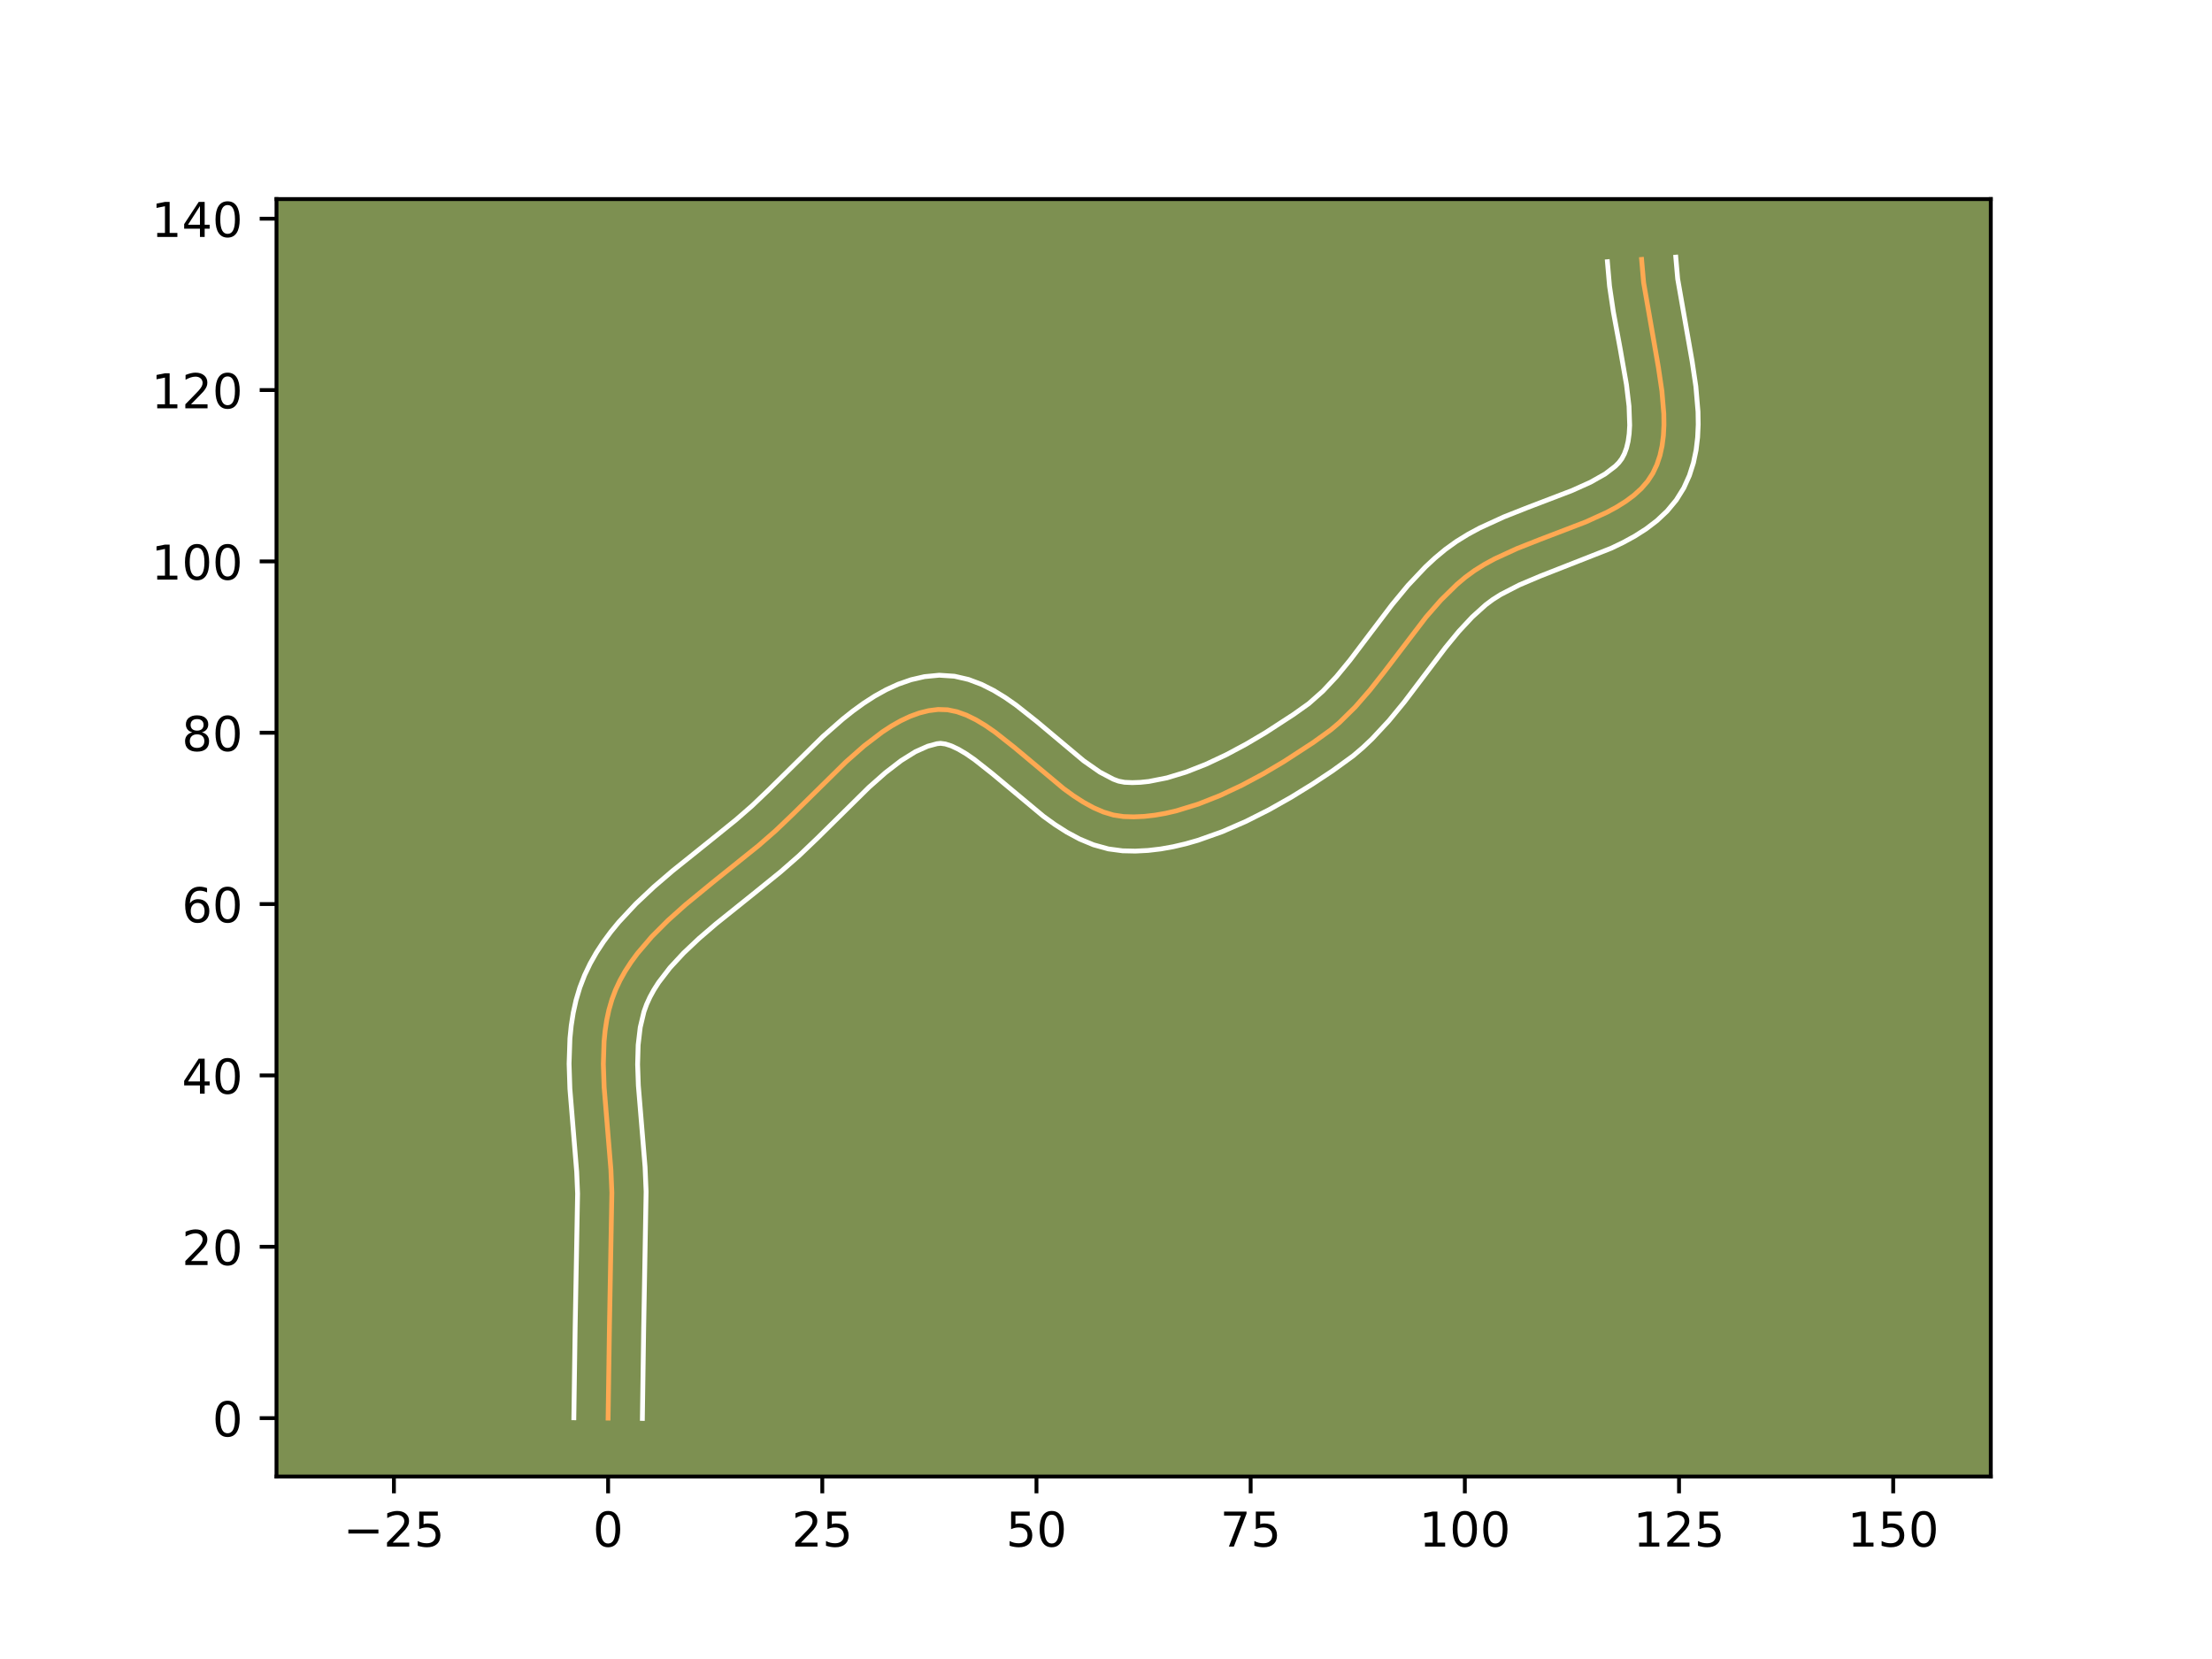 <?xml version="1.0" encoding="utf-8" standalone="no"?>
<!DOCTYPE svg PUBLIC "-//W3C//DTD SVG 1.1//EN"
  "http://www.w3.org/Graphics/SVG/1.1/DTD/svg11.dtd">
<!-- Created with matplotlib (https://matplotlib.org/) -->
<svg height="345.6pt" version="1.1" viewBox="0 0 460.8 345.6" width="460.8pt" xmlns="http://www.w3.org/2000/svg" xmlns:xlink="http://www.w3.org/1999/xlink">
 <defs>
  <style type="text/css">*{stroke-linecap:butt;stroke-linejoin:round;}</style>
 </defs>
 <g id="figure_1">
  <g id="patch_1">
   <path d="M 0 345.6 
L 460.8 345.6 
L 460.8 0 
L 0 0 
z
" style="fill:#ffffff;"/>
  </g>
  <g id="axes_1">
   <g id="patch_2">
    <path d="M 57.6 307.584 
L 414.72 307.584 
L 414.72 41.472 
L 57.6 41.472 
z
" style="fill:#7d9051;"/>
   </g>
   <g id="matplotlib.axis_1">
    <g id="xtick_1">
     <g id="line2d_1">
      <defs>
       <path d="M 0 0 
L 0 3.5 
" id="m5b87668ab1" style="stroke:#000000;stroke-width:0.8;"/>
      </defs>
      <g>
       <use style="stroke:#000000;stroke-width:0.8;" x="82.062" xlink:href="#m5b87668ab1" y="307.584"/>
      </g>
     </g>
     <g id="text_1">
      <!-- −25 -->
      <g transform="translate(71.51 322.182)scale(0.1 -0.1)">
       <defs>
        <path d="M 10.594 35.5 
L 73.188 35.5 
L 73.188 27.203 
L 10.594 27.203 
z
" id="DejaVuSans-8722"/>
        <path d="M 19.188 8.297 
L 53.609 8.297 
L 53.609 0 
L 7.328 0 
L 7.328 8.297 
Q 12.938 14.109 22.625 23.891 
Q 32.328 33.688 34.812 36.531 
Q 39.547 41.844 41.422 45.531 
Q 43.312 49.219 43.312 52.781 
Q 43.312 58.594 39.234 62.25 
Q 35.156 65.922 28.609 65.922 
Q 23.969 65.922 18.812 64.312 
Q 13.672 62.703 7.812 59.422 
L 7.812 69.391 
Q 13.766 71.781 18.938 73 
Q 24.125 74.219 28.422 74.219 
Q 39.75 74.219 46.484 68.547 
Q 53.219 62.891 53.219 53.422 
Q 53.219 48.922 51.531 44.891 
Q 49.859 40.875 45.406 35.406 
Q 44.188 33.984 37.641 27.219 
Q 31.109 20.453 19.188 8.297 
z
" id="DejaVuSans-50"/>
        <path d="M 10.797 72.906 
L 49.516 72.906 
L 49.516 64.594 
L 19.828 64.594 
L 19.828 46.734 
Q 21.969 47.469 24.109 47.828 
Q 26.266 48.188 28.422 48.188 
Q 40.625 48.188 47.75 41.5 
Q 54.891 34.812 54.891 23.391 
Q 54.891 11.625 47.562 5.094 
Q 40.234 -1.422 26.906 -1.422 
Q 22.312 -1.422 17.547 -0.641 
Q 12.797 0.141 7.719 1.703 
L 7.719 11.625 
Q 12.109 9.234 16.797 8.062 
Q 21.484 6.891 26.703 6.891 
Q 35.156 6.891 40.078 11.328 
Q 45.016 15.766 45.016 23.391 
Q 45.016 31 40.078 35.438 
Q 35.156 39.891 26.703 39.891 
Q 22.75 39.891 18.812 39.016 
Q 14.891 38.141 10.797 36.281 
z
" id="DejaVuSans-53"/>
       </defs>
       <use xlink:href="#DejaVuSans-8722"/>
       <use x="83.789" xlink:href="#DejaVuSans-50"/>
       <use x="147.412" xlink:href="#DejaVuSans-53"/>
      </g>
     </g>
    </g>
    <g id="xtick_2">
     <g id="line2d_2">
      <g>
       <use style="stroke:#000000;stroke-width:0.8;" x="126.68" xlink:href="#m5b87668ab1" y="307.584"/>
      </g>
     </g>
     <g id="text_2">
      <!-- 0 -->
      <g transform="translate(123.499 322.182)scale(0.1 -0.1)">
       <defs>
        <path d="M 31.781 66.406 
Q 24.172 66.406 20.328 58.906 
Q 16.5 51.422 16.5 36.375 
Q 16.5 21.391 20.328 13.891 
Q 24.172 6.391 31.781 6.391 
Q 39.453 6.391 43.281 13.891 
Q 47.125 21.391 47.125 36.375 
Q 47.125 51.422 43.281 58.906 
Q 39.453 66.406 31.781 66.406 
z
M 31.781 74.219 
Q 44.047 74.219 50.516 64.516 
Q 56.984 54.828 56.984 36.375 
Q 56.984 17.969 50.516 8.266 
Q 44.047 -1.422 31.781 -1.422 
Q 19.531 -1.422 13.062 8.266 
Q 6.594 17.969 6.594 36.375 
Q 6.594 54.828 13.062 64.516 
Q 19.531 74.219 31.781 74.219 
z
" id="DejaVuSans-48"/>
       </defs>
       <use xlink:href="#DejaVuSans-48"/>
      </g>
     </g>
    </g>
    <g id="xtick_3">
     <g id="line2d_3">
      <g>
       <use style="stroke:#000000;stroke-width:0.8;" x="171.298" xlink:href="#m5b87668ab1" y="307.584"/>
      </g>
     </g>
     <g id="text_3">
      <!-- 25 -->
      <g transform="translate(164.936 322.182)scale(0.1 -0.1)">
       <use xlink:href="#DejaVuSans-50"/>
       <use x="63.623" xlink:href="#DejaVuSans-53"/>
      </g>
     </g>
    </g>
    <g id="xtick_4">
     <g id="line2d_4">
      <g>
       <use style="stroke:#000000;stroke-width:0.8;" x="215.917" xlink:href="#m5b87668ab1" y="307.584"/>
      </g>
     </g>
     <g id="text_4">
      <!-- 50 -->
      <g transform="translate(209.554 322.182)scale(0.1 -0.1)">
       <use xlink:href="#DejaVuSans-53"/>
       <use x="63.623" xlink:href="#DejaVuSans-48"/>
      </g>
     </g>
    </g>
    <g id="xtick_5">
     <g id="line2d_5">
      <g>
       <use style="stroke:#000000;stroke-width:0.8;" x="260.535" xlink:href="#m5b87668ab1" y="307.584"/>
      </g>
     </g>
     <g id="text_5">
      <!-- 75 -->
      <g transform="translate(254.172 322.182)scale(0.1 -0.1)">
       <defs>
        <path d="M 8.203 72.906 
L 55.078 72.906 
L 55.078 68.703 
L 28.609 0 
L 18.312 0 
L 43.219 64.594 
L 8.203 64.594 
z
" id="DejaVuSans-55"/>
       </defs>
       <use xlink:href="#DejaVuSans-55"/>
       <use x="63.623" xlink:href="#DejaVuSans-53"/>
      </g>
     </g>
    </g>
    <g id="xtick_6">
     <g id="line2d_6">
      <g>
       <use style="stroke:#000000;stroke-width:0.8;" x="305.153" xlink:href="#m5b87668ab1" y="307.584"/>
      </g>
     </g>
     <g id="text_6">
      <!-- 100 -->
      <g transform="translate(295.609 322.182)scale(0.1 -0.1)">
       <defs>
        <path d="M 12.406 8.297 
L 28.516 8.297 
L 28.516 63.922 
L 10.984 60.406 
L 10.984 69.391 
L 28.422 72.906 
L 38.281 72.906 
L 38.281 8.297 
L 54.391 8.297 
L 54.391 0 
L 12.406 0 
z
" id="DejaVuSans-49"/>
       </defs>
       <use xlink:href="#DejaVuSans-49"/>
       <use x="63.623" xlink:href="#DejaVuSans-48"/>
       <use x="127.246" xlink:href="#DejaVuSans-48"/>
      </g>
     </g>
    </g>
    <g id="xtick_7">
     <g id="line2d_7">
      <g>
       <use style="stroke:#000000;stroke-width:0.8;" x="349.771" xlink:href="#m5b87668ab1" y="307.584"/>
      </g>
     </g>
     <g id="text_7">
      <!-- 125 -->
      <g transform="translate(340.227 322.182)scale(0.1 -0.1)">
       <use xlink:href="#DejaVuSans-49"/>
       <use x="63.623" xlink:href="#DejaVuSans-50"/>
       <use x="127.246" xlink:href="#DejaVuSans-53"/>
      </g>
     </g>
    </g>
    <g id="xtick_8">
     <g id="line2d_8">
      <g>
       <use style="stroke:#000000;stroke-width:0.8;" x="394.389" xlink:href="#m5b87668ab1" y="307.584"/>
      </g>
     </g>
     <g id="text_8">
      <!-- 150 -->
      <g transform="translate(384.845 322.182)scale(0.1 -0.1)">
       <use xlink:href="#DejaVuSans-49"/>
       <use x="63.623" xlink:href="#DejaVuSans-53"/>
       <use x="127.246" xlink:href="#DejaVuSans-48"/>
      </g>
     </g>
    </g>
   </g>
   <g id="matplotlib.axis_2">
    <g id="ytick_1">
     <g id="line2d_9">
      <defs>
       <path d="M 0 0 
L -3.5 0 
" id="m9934ba956e" style="stroke:#000000;stroke-width:0.8;"/>
      </defs>
      <g>
       <use style="stroke:#000000;stroke-width:0.8;" x="57.6" xlink:href="#m9934ba956e" y="295.419"/>
      </g>
     </g>
     <g id="text_9">
      <!-- 0 -->
      <g transform="translate(44.237 299.219)scale(0.1 -0.1)">
       <use xlink:href="#DejaVuSans-48"/>
      </g>
     </g>
    </g>
    <g id="ytick_2">
     <g id="line2d_10">
      <g>
       <use style="stroke:#000000;stroke-width:0.8;" x="57.6" xlink:href="#m9934ba956e" y="259.725"/>
      </g>
     </g>
     <g id="text_10">
      <!-- 20 -->
      <g transform="translate(37.875 263.524)scale(0.1 -0.1)">
       <use xlink:href="#DejaVuSans-50"/>
       <use x="63.623" xlink:href="#DejaVuSans-48"/>
      </g>
     </g>
    </g>
    <g id="ytick_3">
     <g id="line2d_11">
      <g>
       <use style="stroke:#000000;stroke-width:0.8;" x="57.6" xlink:href="#m9934ba956e" y="224.03"/>
      </g>
     </g>
     <g id="text_11">
      <!-- 40 -->
      <g transform="translate(37.875 227.83)scale(0.1 -0.1)">
       <defs>
        <path d="M 37.797 64.312 
L 12.891 25.391 
L 37.797 25.391 
z
M 35.203 72.906 
L 47.609 72.906 
L 47.609 25.391 
L 58.016 25.391 
L 58.016 17.188 
L 47.609 17.188 
L 47.609 0 
L 37.797 0 
L 37.797 17.188 
L 4.891 17.188 
L 4.891 26.703 
z
" id="DejaVuSans-52"/>
       </defs>
       <use xlink:href="#DejaVuSans-52"/>
       <use x="63.623" xlink:href="#DejaVuSans-48"/>
      </g>
     </g>
    </g>
    <g id="ytick_4">
     <g id="line2d_12">
      <g>
       <use style="stroke:#000000;stroke-width:0.8;" x="57.6" xlink:href="#m9934ba956e" y="188.336"/>
      </g>
     </g>
     <g id="text_12">
      <!-- 60 -->
      <g transform="translate(37.875 192.135)scale(0.1 -0.1)">
       <defs>
        <path d="M 33.016 40.375 
Q 26.375 40.375 22.484 35.828 
Q 18.609 31.297 18.609 23.391 
Q 18.609 15.531 22.484 10.953 
Q 26.375 6.391 33.016 6.391 
Q 39.656 6.391 43.531 10.953 
Q 47.406 15.531 47.406 23.391 
Q 47.406 31.297 43.531 35.828 
Q 39.656 40.375 33.016 40.375 
z
M 52.594 71.297 
L 52.594 62.312 
Q 48.875 64.062 45.094 64.984 
Q 41.312 65.922 37.594 65.922 
Q 27.828 65.922 22.672 59.328 
Q 17.531 52.734 16.797 39.406 
Q 19.672 43.656 24.016 45.922 
Q 28.375 48.188 33.594 48.188 
Q 44.578 48.188 50.953 41.516 
Q 57.328 34.859 57.328 23.391 
Q 57.328 12.156 50.688 5.359 
Q 44.047 -1.422 33.016 -1.422 
Q 20.359 -1.422 13.672 8.266 
Q 6.984 17.969 6.984 36.375 
Q 6.984 53.656 15.188 63.938 
Q 23.391 74.219 37.203 74.219 
Q 40.922 74.219 44.703 73.484 
Q 48.484 72.75 52.594 71.297 
z
" id="DejaVuSans-54"/>
       </defs>
       <use xlink:href="#DejaVuSans-54"/>
       <use x="63.623" xlink:href="#DejaVuSans-48"/>
      </g>
     </g>
    </g>
    <g id="ytick_5">
     <g id="line2d_13">
      <g>
       <use style="stroke:#000000;stroke-width:0.8;" x="57.6" xlink:href="#m9934ba956e" y="152.641"/>
      </g>
     </g>
     <g id="text_13">
      <!-- 80 -->
      <g transform="translate(37.875 156.441)scale(0.1 -0.1)">
       <defs>
        <path d="M 31.781 34.625 
Q 24.75 34.625 20.719 30.859 
Q 16.703 27.094 16.703 20.516 
Q 16.703 13.922 20.719 10.156 
Q 24.75 6.391 31.781 6.391 
Q 38.812 6.391 42.859 10.172 
Q 46.922 13.969 46.922 20.516 
Q 46.922 27.094 42.891 30.859 
Q 38.875 34.625 31.781 34.625 
z
M 21.922 38.812 
Q 15.578 40.375 12.031 44.719 
Q 8.5 49.078 8.5 55.328 
Q 8.5 64.062 14.719 69.141 
Q 20.953 74.219 31.781 74.219 
Q 42.672 74.219 48.875 69.141 
Q 55.078 64.062 55.078 55.328 
Q 55.078 49.078 51.531 44.719 
Q 48 40.375 41.703 38.812 
Q 48.828 37.156 52.797 32.312 
Q 56.781 27.484 56.781 20.516 
Q 56.781 9.906 50.312 4.234 
Q 43.844 -1.422 31.781 -1.422 
Q 19.734 -1.422 13.25 4.234 
Q 6.781 9.906 6.781 20.516 
Q 6.781 27.484 10.781 32.312 
Q 14.797 37.156 21.922 38.812 
z
M 18.312 54.391 
Q 18.312 48.734 21.844 45.562 
Q 25.391 42.391 31.781 42.391 
Q 38.141 42.391 41.719 45.562 
Q 45.312 48.734 45.312 54.391 
Q 45.312 60.062 41.719 63.234 
Q 38.141 66.406 31.781 66.406 
Q 25.391 66.406 21.844 63.234 
Q 18.312 60.062 18.312 54.391 
z
" id="DejaVuSans-56"/>
       </defs>
       <use xlink:href="#DejaVuSans-56"/>
       <use x="63.623" xlink:href="#DejaVuSans-48"/>
      </g>
     </g>
    </g>
    <g id="ytick_6">
     <g id="line2d_14">
      <g>
       <use style="stroke:#000000;stroke-width:0.8;" x="57.6" xlink:href="#m9934ba956e" y="116.947"/>
      </g>
     </g>
     <g id="text_14">
      <!-- 100 -->
      <g transform="translate(31.512 120.746)scale(0.1 -0.1)">
       <use xlink:href="#DejaVuSans-49"/>
       <use x="63.623" xlink:href="#DejaVuSans-48"/>
       <use x="127.246" xlink:href="#DejaVuSans-48"/>
      </g>
     </g>
    </g>
    <g id="ytick_7">
     <g id="line2d_15">
      <g>
       <use style="stroke:#000000;stroke-width:0.8;" x="57.6" xlink:href="#m9934ba956e" y="81.253"/>
      </g>
     </g>
     <g id="text_15">
      <!-- 120 -->
      <g transform="translate(31.512 85.052)scale(0.1 -0.1)">
       <use xlink:href="#DejaVuSans-49"/>
       <use x="63.623" xlink:href="#DejaVuSans-50"/>
       <use x="127.246" xlink:href="#DejaVuSans-48"/>
      </g>
     </g>
    </g>
    <g id="ytick_8">
     <g id="line2d_16">
      <g>
       <use style="stroke:#000000;stroke-width:0.8;" x="57.6" xlink:href="#m9934ba956e" y="45.558"/>
      </g>
     </g>
     <g id="text_16">
      <!-- 140 -->
      <g transform="translate(31.512 49.357)scale(0.1 -0.1)">
       <use xlink:href="#DejaVuSans-49"/>
       <use x="63.623" xlink:href="#DejaVuSans-52"/>
       <use x="127.246" xlink:href="#DejaVuSans-48"/>
      </g>
     </g>
    </g>
   </g>
   <g id="line2d_17">
    <path clip-path="url(#pbe05f64b2f)" d="M 126.68 295.419 
L 126.953 276.635 
L 127.46 248.443 
L 127.259 243.627 
L 126.655 236.275 
L 125.85 226.471 
L 125.69 221.673 
L 125.835 217.003 
L 126.055 214.732 
L 126.392 212.509 
L 126.859 210.342 
L 127.47 208.236 
L 128.238 206.197 
L 129.166 204.222 
L 130.242 202.302 
L 131.454 200.435 
L 132.79 198.616 
L 135.787 195.108 
L 139.141 191.75 
L 142.758 188.512 
L 148.473 183.817 
L 157.99 176.179 
L 161.563 173.058 
L 165.154 169.628 
L 176.221 158.717 
L 179.996 155.391 
L 183.807 152.481 
L 185.725 151.23 
L 187.651 150.141 
L 189.584 149.233 
L 191.523 148.527 
L 193.469 148.041 
L 195.421 147.795 
L 197.38 147.859 
L 199.348 148.266 
L 201.325 148.975 
L 203.311 149.949 
L 205.305 151.15 
L 207.308 152.538 
L 211.339 155.722 
L 221.555 164.267 
L 223.621 165.767 
L 225.695 167.108 
L 227.776 168.25 
L 229.864 169.156 
L 231.959 169.787 
L 234.062 170.104 
L 236.19 170.168 
L 238.358 170.071 
L 240.562 169.822 
L 242.793 169.433 
L 245.047 168.913 
L 249.596 167.519 
L 254.158 165.718 
L 258.685 163.591 
L 263.125 161.215 
L 267.429 158.67 
L 273.522 154.709 
L 277.262 152.018 
L 279.013 150.535 
L 282.311 147.287 
L 285.397 143.741 
L 288.343 139.998 
L 297.068 128.554 
L 300.18 124.995 
L 303.513 121.727 
L 305.286 120.232 
L 307.178 118.852 
L 309.213 117.583 
L 311.369 116.412 
L 315.956 114.301 
L 320.762 112.399 
L 330.327 108.735 
L 334.731 106.733 
L 336.761 105.637 
L 338.647 104.457 
L 340.367 103.179 
L 341.899 101.787 
L 343.221 100.266 
L 344.31 98.601 
L 345.163 96.797 
L 345.803 94.877 
L 346.248 92.85 
L 346.518 90.725 
L 346.63 88.514 
L 346.603 86.226 
L 346.205 81.46 
L 345.472 76.506 
L 342.393 58.849 
L 341.975 54.044 
L 341.975 54.044 
" style="fill:none;stroke:#fea952;stroke-linecap:square;"/>
   </g>
   <g id="line2d_18">
    <path clip-path="url(#pbe05f64b2f)" d="M 119.542 295.351 
L 119.816 276.499 
L 120.324 248.655 
L 120.138 244.136 
L 119.547 236.933 
L 118.719 226.801 
L 118.551 221.589 
L 118.729 216.314 
L 118.997 213.661 
L 119.414 211.005 
L 120.003 208.354 
L 120.789 205.721 
L 121.777 203.16 
L 122.939 200.731 
L 124.253 198.416 
L 125.7 196.209 
L 127.259 194.101 
L 128.915 192.084 
L 132.458 188.285 
L 136.222 184.744 
L 140.112 181.407 
L 147.894 175.166 
L 153.359 170.747 
L 156.676 167.854 
L 160.123 164.563 
L 171.429 153.425 
L 175.543 149.811 
L 177.689 148.107 
L 179.907 146.501 
L 182.211 145.015 
L 184.617 143.678 
L 187.141 142.525 
L 189.794 141.601 
L 192.577 140.958 
L 195.655 140.66 
L 198.823 140.868 
L 201.76 141.546 
L 204.47 142.566 
L 206.992 143.833 
L 209.372 145.282 
L 211.643 146.865 
L 215.956 150.277 
L 225.749 158.49 
L 229.131 160.85 
L 231.922 162.321 
L 233.024 162.728 
L 234.275 162.968 
L 235.87 163.036 
L 237.559 162.976 
L 239.335 162.79 
L 243.105 162.043 
L 247.093 160.833 
L 251.214 159.214 
L 255.391 157.257 
L 259.551 155.035 
L 263.63 152.626 
L 269.463 148.836 
L 272.649 146.57 
L 275.569 143.983 
L 278.419 140.943 
L 281.233 137.524 
L 285.497 131.889 
L 290.011 125.937 
L 293.301 121.961 
L 296.934 118.108 
L 298.912 116.269 
L 301.077 114.466 
L 303.401 112.793 
L 305.805 111.31 
L 308.264 109.984 
L 313.268 107.688 
L 318.257 105.714 
L 327.492 102.183 
L 331.339 100.452 
L 334.389 98.728 
L 336.51 97.105 
L 337.247 96.358 
L 337.856 95.549 
L 338.39 94.54 
L 338.83 93.344 
L 339.166 91.951 
L 339.388 90.364 
L 339.492 88.599 
L 339.354 84.608 
L 338.822 80.129 
L 337.538 72.781 
L 336.091 64.966 
L 335.294 59.607 
L 334.852 54.52 
L 334.852 54.52 
" style="fill:none;stroke:#ffffff;stroke-linecap:square;"/>
   </g>
   <g id="line2d_19">
    <path clip-path="url(#pbe05f64b2f)" d="M 133.819 295.488 
L 134.091 276.771 
L 134.595 248.231 
L 134.38 243.118 
L 133.764 235.616 
L 132.981 226.142 
L 132.828 221.756 
L 132.94 217.693 
L 133.371 214.014 
L 134.151 210.751 
L 134.699 209.233 
L 135.394 207.712 
L 136.231 206.188 
L 137.208 204.66 
L 139.561 201.598 
L 142.393 198.539 
L 145.623 195.491 
L 149.16 192.452 
L 156.784 186.339 
L 162.622 181.612 
L 166.449 178.263 
L 170.184 174.694 
L 181.013 164.008 
L 184.448 160.971 
L 187.707 158.46 
L 190.684 156.603 
L 193.253 155.453 
L 195.187 154.93 
L 195.937 154.851 
L 196.937 154.985 
L 198.181 155.384 
L 199.629 156.066 
L 201.239 157.017 
L 202.973 158.21 
L 206.721 161.167 
L 217.361 170.043 
L 219.745 171.762 
L 222.259 173.365 
L 224.935 174.799 
L 227.806 175.992 
L 230.895 176.846 
L 233.848 177.24 
L 236.509 177.299 
L 239.157 177.165 
L 241.788 176.855 
L 244.399 176.389 
L 246.989 175.783 
L 249.556 175.05 
L 254.615 173.258 
L 259.558 171.107 
L 264.36 168.683 
L 268.989 166.069 
L 273.41 163.342 
L 277.58 160.582 
L 281.875 157.466 
L 283.906 155.734 
L 285.817 153.925 
L 289.333 150.147 
L 292.533 146.252 
L 296.948 140.417 
L 301.135 134.887 
L 303.9 131.528 
L 306.695 128.528 
L 309.495 125.999 
L 310.954 124.91 
L 312.62 123.856 
L 316.489 121.862 
L 320.911 119.992 
L 335.655 114.203 
L 338.123 113.015 
L 340.547 111.69 
L 342.906 110.187 
L 345.169 108.462 
L 347.288 106.469 
L 349.195 104.174 
L 350.764 101.653 
L 351.935 99.055 
L 352.775 96.409 
L 353.331 93.748 
L 353.648 91.087 
L 353.769 88.43 
L 353.728 85.779 
L 353.279 80.499 
L 352.502 75.262 
L 349.491 58.092 
L 349.098 53.568 
L 349.098 53.568 
" style="fill:none;stroke:#ffffff;stroke-linecap:square;"/>
   </g>
   <g id="patch_3">
    <path d="M 57.6 307.584 
L 57.6 41.472 
" style="fill:none;stroke:#000000;stroke-linecap:square;stroke-linejoin:miter;stroke-width:0.8;"/>
   </g>
   <g id="patch_4">
    <path d="M 414.72 307.584 
L 414.72 41.472 
" style="fill:none;stroke:#000000;stroke-linecap:square;stroke-linejoin:miter;stroke-width:0.8;"/>
   </g>
   <g id="patch_5">
    <path d="M 57.6 307.584 
L 414.72 307.584 
" style="fill:none;stroke:#000000;stroke-linecap:square;stroke-linejoin:miter;stroke-width:0.8;"/>
   </g>
   <g id="patch_6">
    <path d="M 57.6 41.472 
L 414.72 41.472 
" style="fill:none;stroke:#000000;stroke-linecap:square;stroke-linejoin:miter;stroke-width:0.8;"/>
   </g>
  </g>
 </g>
 <defs>
  <clipPath id="pbe05f64b2f">
   <rect height="266.112" width="357.12" x="57.6" y="41.472"/>
  </clipPath>
 </defs>
</svg>
